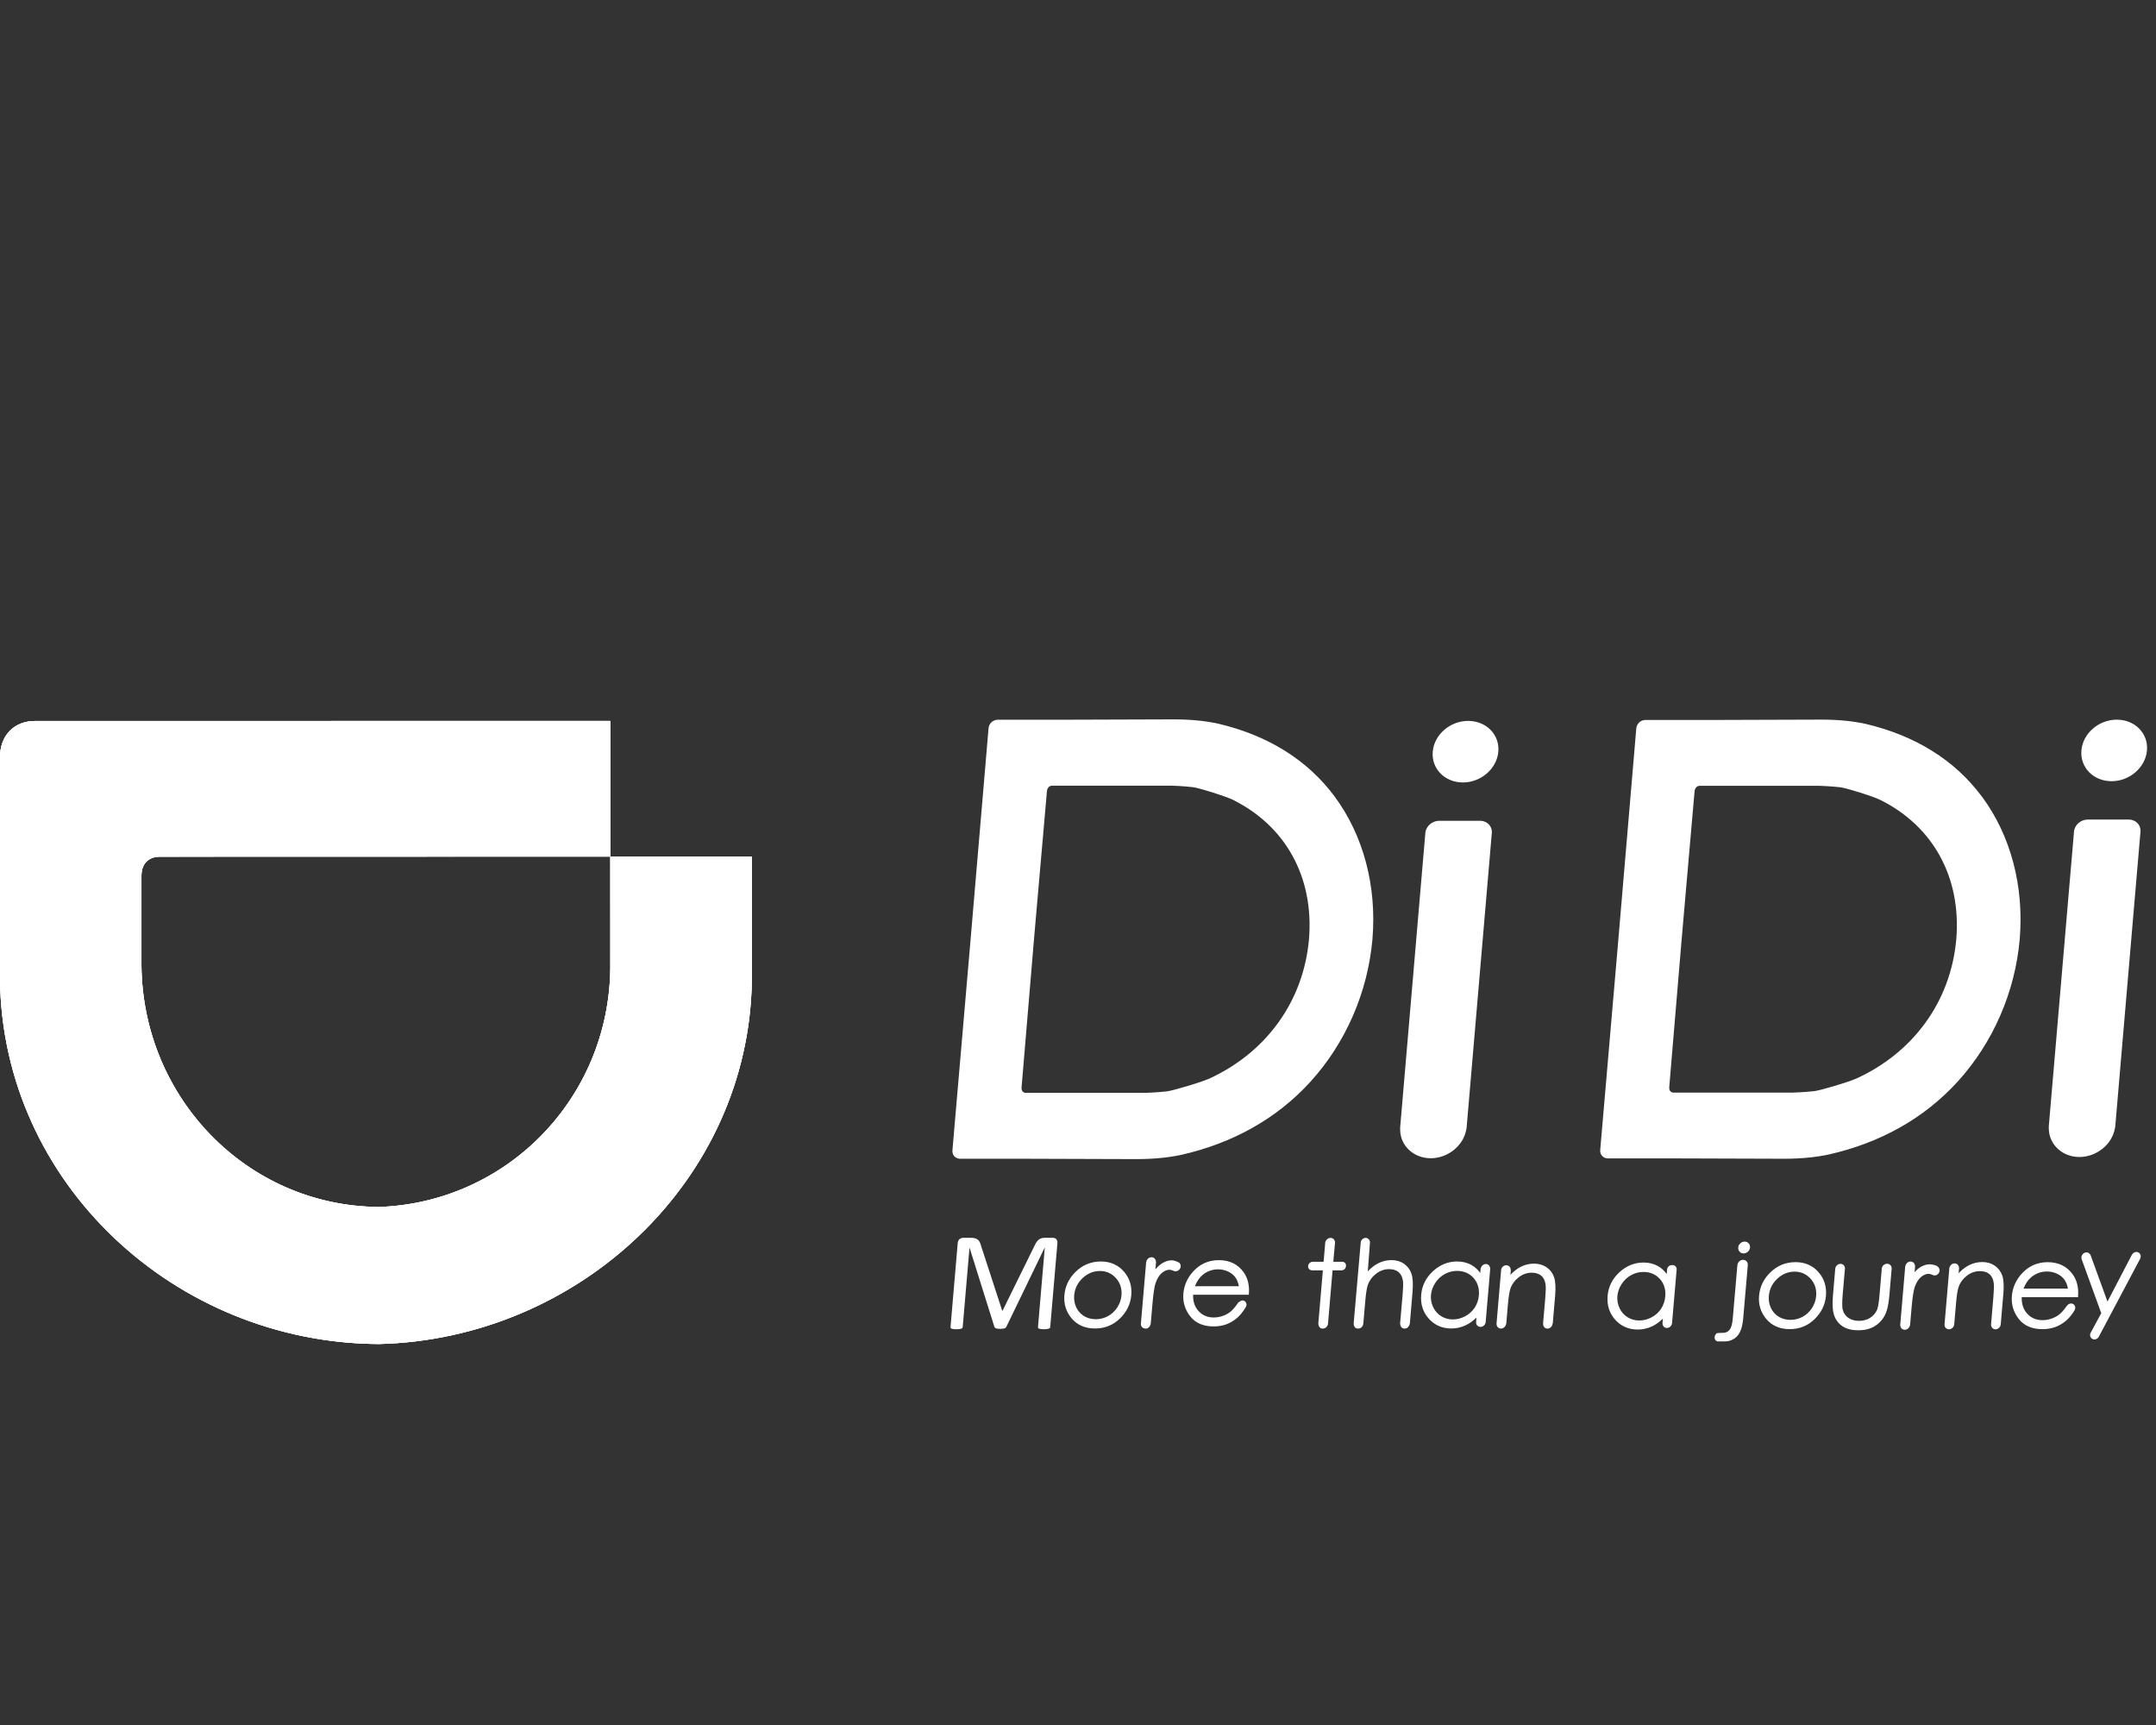 <svg xmlns="http://www.w3.org/2000/svg" width="90" height="72" viewBox="0 0 90 72">
  <rect x="0" y="0" width="90" height="72" fill="#333333" stroke="none"/>
  <g id="logo" fill="#FFF" fill-rule="evenodd">
    <path d="M45.914 53.05c.267 0 .493.1.67.297.177.197.255.439.231.719-.015.18-.075.351-.176.507-.102.155-.232.277-.389.362-.158.085-.328.128-.508.128-.18 0-.343-.043-.486-.128-.142-.085-.252-.207-.327-.362-.075-.156-.104-.327-.089-.507.024-.279.142-.521.352-.719.21-.197.453-.297.722-.297m.035-.396c-.412 0-.771.151-1.066.447-.268.269-.42.592-.451.958-.032.37.071.698.307.974.236.277.563.417.971.417.407 0 .757-.14 1.04-.417.283-.276.443-.604.474-.974.031-.368-.065-.692-.288-.961-.245-.295-.577-.445-.987-.445m28.963.424c.267 0 .493.1.67.297.177.197.255.439.231.719-.015.18-.075.351-.176.507-.102.155-.232.277-.389.362-.158.085-.328.128-.508.128-.18 0-.343-.043-.486-.128-.142-.085-.252-.207-.327-.362-.075-.156-.104-.327-.089-.507.024-.28.142-.522.352-.719.21-.197.453-.297.722-.297m.035-.396c-.412 0-.771.151-1.066.447-.268.269-.42.592-.451.958-.032.37.071.698.307.974.236.277.563.417.971.417.407 0 .757-.14 1.04-.417.283-.276.443-.604.474-.974.031-.368-.065-.692-.288-.961-.245-.295-.577-.445-.987-.445M50.462 45.027c-.34.152-1.493.496-1.763.527-.425.046-.873.061-.873.061h-4.993s-.095.008-.149-.064c-.053-.072-.04-.164-.04-.164l.519-6.183.54-6.182s.002-.093.068-.165c.066-.072.16-.064.16-.064h4.993s.446.014.863.061c.265.03 1.359.374 1.673.527 2.189 1.082 3.397 3.211 3.182 5.823-.232 2.613-1.805 4.741-4.179 5.824m5.25-11.782c-1.144-1.543-2.811-2.559-4.853-3.039-.146-.036-.586-.117-1.022-.149-.383-.032-.797-.032-.797-.032l-4.718.015h-2.701v.003c-.181.01-.339.16-.356.349-.315 3.712-.559 6.584-.749 8.81-.192 2.227-.439 5.099-.759 8.811-.016.189.116.339.296.349v.002h2.701l4.715.015s.414 0 .803-.031c.442-.032.895-.112 1.047-.149 2.123-.481 3.965-1.496 5.373-3.039 1.483-1.628 2.403-3.743 2.598-5.958.185-2.215-.374-4.33-1.579-5.958m6.068 1.014H60.079c-.296 0-.556.228-.579.504l-1.053 12.309c-.002.03-.001.063.002.095.009.661.569 1.177 1.276 1.177.708 0 1.355-.516 1.479-1.178.008-.032.015-.064.018-.095l1.053-12.309c.024-.276-.198-.504-.494-.504m-.714-1.599c.756 0 1.418-.575 1.479-1.285.061-.709-.502-1.284-1.259-1.284-.756 0-1.418.574-1.479 1.284-.061.71.503 1.285 1.259 1.285m16.421 12.359c-.339.152-1.491.496-1.76.526-.425.046-.872.06-.872.06h-4.987s-.094.009-.148-.064c-.053-.072-.04-.164-.04-.164l.518-6.174.539-6.175s.003-.092.068-.164c.066-.072.159-.064.159-.064h4.987s.445.014.862.06c.265.03 1.358.374 1.671.526 2.186 1.082 3.393 3.207 3.178 5.817-.232 2.609-1.803 4.735-4.173 5.816m5.243-11.767c-1.142-1.541-2.808-2.555-4.847-3.035-.145-.036-.585-.117-1.021-.149-.382-.031-.796-.031-.796-.031l-4.712.015h-2.697v.002c-.18.01-.339.16-.355.348-.315 3.708-.559 6.576-.748 8.8-.191 2.223-.439 5.091-.758 8.799-.016.188.116.339.296.348l-.001.002h2.697l4.71.015s.414 0 .802-.031c.441-.032.894-.112 1.046-.149 2.121-.479 3.96-1.494 5.367-3.035 1.481-1.626 2.4-3.739 2.595-5.95.184-2.212-.374-4.325-1.577-5.951m6.126.957H87.156c-.296 0-.556.228-.579.504l-1.053 12.309c-.002.03-.001.063.002.096.009.66.569 1.177 1.276 1.177.708 0 1.355-.516 1.479-1.178.008-.032.015-.064.018-.095l1.053-12.309c.024-.276-.198-.504-.494-.504m-.714-1.599c.756 0 1.418-.575 1.479-1.285.061-.709-.502-1.284-1.259-1.284-.756 0-1.418.574-1.478 1.284-.061.71.503 1.285 1.259 1.285M43.84 55.388c-.001.016-.007.03-.016.041-.009.012-.024.021-.045.028-.021.007-.048.013-.08.018-.032.005-.073.007-.124.007-.046 0-.086-.002-.119-.007s-.059-.011-.078-.018c-.019-.007-.031-.016-.039-.028-.007-.012-.01-.025-.009-.041l.283-3.31h-.006l-1.6 3.307c-.007.014-.017.025-.029.035-.011.01-.028.018-.049.025-.021.007-.046.012-.075.015-.029.003-.063.005-.102.005-.042 0-.077-.002-.106-.006-.029-.004-.053-.009-.072-.016-.019-.007-.033-.016-.044-.025-.009-.01-.016-.021-.019-.032l-1.038-3.307h-.002l-.284 3.309c-.001.016-.007.03-.015.041-.009.012-.024.021-.045.028-.021.007-.048.013-.081.018-.033.005-.075.007-.125.007-.049 0-.089-.002-.121-.007-.033-.005-.058-.011-.077-.018-.018-.007-.031-.016-.037-.028-.007-.012-.009-.025-.007-.041l.299-3.494c.007-.083.034-.141.081-.177.047-.035.097-.052.152-.052h.312c.064 0 .12.005.167.017.047.012.088.031.122.056.034.025.061.058.081.097.021.039.038.085.052.138l.891 2.734h.015l1.341-2.725c.027-.059.055-.109.085-.15.03-.041.061-.074.094-.098.034-.024.069-.042.109-.053.039-.01.083-.016.134-.016h.327c.03 0 .059.004.085.013.026.009.048.022.065.041.017.019.031.042.04.07.009.029.013.063.009.104l-.299 3.494zm6.359-2.172c.188-.156.408-.235.652-.235.148 0 .289.032.418.094.129.062.231.144.303.245.067.092.115.215.145.366h-1.837c.083-.207.191-.365.319-.47m1.664 1.064c-.067 0-.173.087-.173.087l-.018.027c-.113.163-.216.282-.307.356-.09.072-.198.131-.322.175-.125.044-.252.066-.379.066-.262 0-.477-.093-.639-.276-.156-.175-.23-.402-.219-.674H52.131l.002-.035c.027-.357-.045-.66-.216-.899-.24-.339-.589-.51-1.038-.51-.436 0-.805.168-1.094.499-.227.26-.357.56-.386.892-.03.353.065.674.284.953.219.28.549.423.978.423.193 0 .371-.03.53-.088.159-.059.307-.146.44-.258.132-.112.255-.262.363-.444l.012-.02c.014-.025.024-.053.027-.083.009-.106-.068-.192-.171-.192m9.699.299c-.098.151-.232.273-.398.361-.331.177-.708.18-1.001-.001-.145-.089-.258-.216-.335-.376-.077-.161-.109-.331-.093-.507.015-.177.075-.347.179-.506.104-.159.237-.284.397-.371.159-.088.332-.132.512-.132.28 0 .511.098.686.292.175.194.251.439.226.728-.017.19-.074.362-.173.513zm.641-1.654c-.01-.093-.081-.165-.178-.165-.097 0-.179.072-.205.165h-.009l-.018.207c-.107-.146-.235-.259-.379-.338-.17-.092-.367-.14-.585-.14-.379 0-.72.137-1.012.408-.293.271-.458.601-.49.983-.033.389.074.724.317.996.244.272.559.41.936.41.212 0 .414-.045.601-.132.161-.076.313-.185.453-.323l-.015.185h.001c-.01.112.072.204.182.204.11 0 .207-.092.217-.204l.193-2.256h-.008zm7.142 1.698c-.098.151-.232.273-.398.361-.331.177-.708.18-1.002-.001-.145-.089-.258-.216-.335-.376-.077-.161-.109-.331-.094-.507.015-.177.075-.347.179-.506.104-.159.237-.284.397-.371.16-.088.332-.132.512-.132.28 0 .511.098.686.292.175.194.251.439.226.728-.017.19-.074.362-.173.513zm.648-1.654c-.01-.093-.071-.164-.185-.165-.097-.001-.182.042-.214.165l-.018.207c-.107-.146-.235-.259-.379-.338-.17-.092-.367-.14-.586-.14-.378 0-.719.137-1.012.408-.293.271-.458.601-.49.983-.033.389.073.724.317.996.244.272.559.41.936.41.212 0 .414-.045.601-.132.161-.076.313-.185.453-.323l-.016.185h.001c-.009.112.072.204.182.204.11 0 .207-.092.216-.204l.194-2.256zm10.916-.077l.002-.008c-.097-.089-.218-.096-.314-.109-.163-.022-.471.067-.674.333l.023-.266h-.005c-.003-.104-.08-.186-.185-.186s-.195.082-.217.186h-.005l-.211 2.474h.004c.002.106.079.189.185.189.106 0 .198-.083.218-.189h.005l.062-.723c.038-.444.084-.743.137-.886.068-.185.156-.323.262-.409.104-.085.21-.129.313-.129.043 0 .097.015.159.042.026.016.055.027.089.027.106 0 .2-.088.21-.197.005-.06-.018-.112-.056-.148m-31.669-.171l-.026-.024c-.007-.004-.012-.005-.019-.009-.009-.005-.019-.009-.029-.013-.088-.044-.175-.071-.258-.071-.129 0-.258.039-.384.117-.099.06-.197.147-.293.259l.026-.309h-.004c.001-.109-.078-.195-.186-.195s-.202.086-.219.195h-.003l-.22 2.568c0 .002-.001.004-.002.005 0 .002.001.004.001.005 0 0-.017.189.188.206.185.015.224-.211.224-.211l.071-.823c.038-.444.084-.743.137-.886.068-.185.156-.323.262-.409.104-.085.21-.129.313-.129.043 0 .097.015.16.042l.026.012.002-.002c.02.007.042.013.065.013.108 0 .204-.089.213-.2.005-.055-.012-.105-.045-.141m15.675 1.381c.03-.356.016-.623-.043-.794-.059-.172-.164-.311-.312-.413-.147-.101-.324-.153-.525-.153-.197 0-.385.046-.56.137-.149.076-.292.188-.425.332l.017-.198h-.007c.01-.112-.071-.203-.182-.203-.11 0-.207.091-.217.203l-.193 2.257h.005c.002.102.078.183.181.183s.192-.081.213-.183h.007l.067-.782c.029-.339.065-.573.106-.697.065-.189.182-.349.347-.478.165-.127.347-.192.541-.192.169 0 .304.042.401.123.096.081.157.205.18.368.016.097.011.296-.014.59l-.09 1.046h.007c0 .002-.001.004-.002.007-.009.11.071.199.178.199.108 0 .202-.089.212-.199.001-.002-.001-.004-.001-.007h.01l.098-1.143zm13.859-1.355c-.114 0-.215.095-.225.211 0 .004.002.007.001.01l-.091 1.072c-.027.319-.062.529-.103.625-.059.138-.155.252-.286.337-.132.085-.29.129-.469.129-.18 0-.333-.045-.455-.132-.121-.087-.198-.208-.23-.357-.022-.107-.02-.31.004-.601l.093-1.08c0-.001.001-.002.001-.002.01-.114-.073-.207-.185-.207-.112 0-.211.093-.22.207l-.096 1.12c-.031.372-.012.656.058.843.07.189.191.339.357.445.166.105.382.158.641.158.26 0 .484-.053.666-.158.183-.106.328-.254.431-.441.102-.185.169-.462.2-.823l.098-1.145c.01-.117-.075-.211-.189-.211m6.016.561c.191-.157.412-.237.658-.237.15 0 .292.032.423.095s.233.146.307.248c.067.093.116.217.145.37h-1.855c.084-.209.192-.368.322-.475m1.661 1.098c-.068 0-.128.038-.167.092h-.005c-.114.164-.218.286-.31.359-.091.073-.201.133-.325.177-.126.044-.255.067-.383.067-.265 0-.482-.094-.646-.279-.158-.177-.232-.406-.221-.681h2.349l.002-.035c.028-.361-.046-.666-.218-.909-.243-.342-.596-.516-1.05-.516-.441 0-.813.17-1.105.504-.23.263-.361.566-.39.901-.03.357.066.681.287.964.221.283.554.427.989.427.195 0 .375-.03.536-.089.161-.059.31-.147.444-.26.134-.113.258-.264.368-.449l-.001-.001c.012-.024.02-.049.022-.076.009-.109-.069-.197-.176-.197m-2.826-.369c.03-.356.016-.623-.043-.794-.06-.172-.164-.311-.312-.413-.148-.102-.324-.154-.525-.154-.197 0-.385.046-.561.137-.149.077-.292.188-.425.332l.017-.194c.001-.003.002-.005.002-.009 0-.003-.001-.005-.001-.008l.002-.023h-.005c-.007-.1-.081-.178-.183-.178-.102 0-.19.078-.214.178h-.004l-.002.018c-.001.005-.003.009-.004.013 0 .005.002.008.002.013l-.198 2.322v.001c-.009.113.073.206.184.206.112 0 .21-.092.22-.206h.001l.073-.856c.029-.338.065-.573.106-.696.065-.189.182-.35.347-.478.164-.127.347-.192.541-.192.169 0 .304.041.401.123.096.081.157.205.18.368.016.097.011.295-.014.589l-.097 1.142h.001c-.009.113.073.206.184.206s.209-.092.219-.206l.106-1.24zm5.734-1.582c.009-.11-.071-.2-.178-.2-.082 0-.156.051-.191.124l-.001-.001-1.016 1.948-.709-1.948-.004.001c-.028-.062-.087-.106-.161-.106-.109 0-.204.09-.214.201-.001.015.003.028.005.042l-.009.003.832 2.291-.429.793c-.019.03-.034.063-.037.099-.009.113.072.205.182.205.094 0 .175-.067.204-.157h.001l1.72-3.243-.009-.004c.005-.016.012-.031.014-.048m-30.44.706c-.06-.172-.165-.311-.312-.412-.148-.102-.324-.154-.525-.154-.195 0-.383.046-.559.137-.149.077-.293.189-.427.333l.09-1.204c.008-.094-.079-.194-.176-.194s-.181.072-.207.166l-.296 3.391s-.02.229.18.229c.217 0 .224-.229.224-.229l.076-.884c.029-.34.065-.574.106-.697.065-.188.182-.349.347-.478.165-.128.347-.192.541-.192.169 0 .303.041.4.123.096.081.157.205.183.368.015.097.009.296-.016.59l-.104 1.185c.019.179.107.215.19.215.177 0 .217-.206.217-.206l.11-1.291c.031-.357.017-.625-.043-.794m-2.867-.499h-.395s.07-.78.071-.787c.01-.115-.074-.209-.186-.209-.113 0-.213.094-.223.209 0 .002-.066.787-.066.787h-.458l-.001.003h-.001c-.096 0-.179.079-.188.176-.008.097.062.176.157.176h.001v.003h.459l-.19 2.213s-.002.219.177.219c.194 0 .226-.192.226-.192l.191-2.24h.395s.151-.015.166-.178c.014-.16-.135-.18-.135-.18m16.775-.841c-.068 0-.129.024-.18.072-.052.048-.081.107-.087.175-.006.067.014.125.057.173.043.048.1.072.168.072.068 0 .129-.024.18-.072.052-.048.081-.106.087-.173.006-.068-.013-.127-.057-.175-.043-.048-.1-.072-.168-.072m.132.968c.002-.055-.013-.103-.049-.143-.039-.042-.088-.064-.148-.064-.06 0-.113.021-.159.064-.043.039-.066.087-.073.142-.002.004-.004.007-.005.011l-.189 2.191c-.012.144-.029.253-.049.325-.021.073-.048.135-.085.182-.09.115-.204.126-.243.131 0 0-.287.004-.296.019-.002.004-.078.053-.088.159-.012.148.118.181.118.181s.28.001.303 0c0 0 .165 0 .286-.056.096-.044.18-.1.246-.178.067-.079.121-.178.159-.294.039-.117.067-.274.084-.467l.189-2.193c.001-.004-.002-.007-.002-.01m-57.171-2.409c5.369-.172 9.626-4.539 9.689-9.961l-.001-4.663h5.908V40.91c-.115 8.385-7.247 14.999-15.596 15.189v-.001C7.301 56.045.117 49.383 0 40.909v-9.267c-.014-.948.591-1.563 1.502-1.549l23.972-.001v5.66l-18.797.005c-.483 0-.772.3-.772.789v3.776c.064 5.494 4.394 10 9.883 10.055h.001z"/>
    <path d="M25.474 30.093L1.502 30.094c-.01-.001-.02-.001-.03-.001-.894 0-1.485.612-1.471 1.549v9.267c.117 8.473 7.301 15.136 15.789 15.189v.001c8.349-.191 15.48-6.805 15.596-15.189V35.755H25.477l.001 4.664c-.063 5.422-4.32 9.788-9.689 9.96h-.001c-5.489-.056-9.819-4.56-9.883-10.055v-3.776c0-.489.289-.789.771-.789l18.798-.004v-5.661zm-.433.443v4.775L6.676 35.315c-.72 0-1.205.495-1.205 1.231l.001 3.782c.032 2.785 1.109 5.404 3.033 7.375 1.926 1.974 4.496 3.08 7.241 3.118l.01.002.046-.002c5.602-.18 10.042-4.747 10.108-10.403l-.001-4.22h5.041v4.706c-.053 3.897-1.677 7.573-4.573 10.351-2.852 2.737-6.596 4.298-10.548 4.401h-.039c-4.025-.025-7.84-1.559-10.741-4.318C2.128 48.557.488 44.851.433 40.909v-9.274c-.005-.34.09-.621.275-.813.181-.188.445-.286.764-.286h.03l23.539-.001z"/>
    <path d="M15.789 50.379c5.369-.172 9.626-4.539 9.689-9.961l-.001-4.663h5.908v5.155c-.115 8.385-7.247 14.999-15.596 15.189v-.001C7.301 56.045.117 49.383 0 40.909v-9.267c-.014-.948.591-1.563 1.502-1.549l23.972-.001v5.66l-18.797.005c-.483 0-.772.3-.772.789v3.776c.064 5.494 4.394 10 9.883 10.055h.001z"/>
  </g>
</svg>
